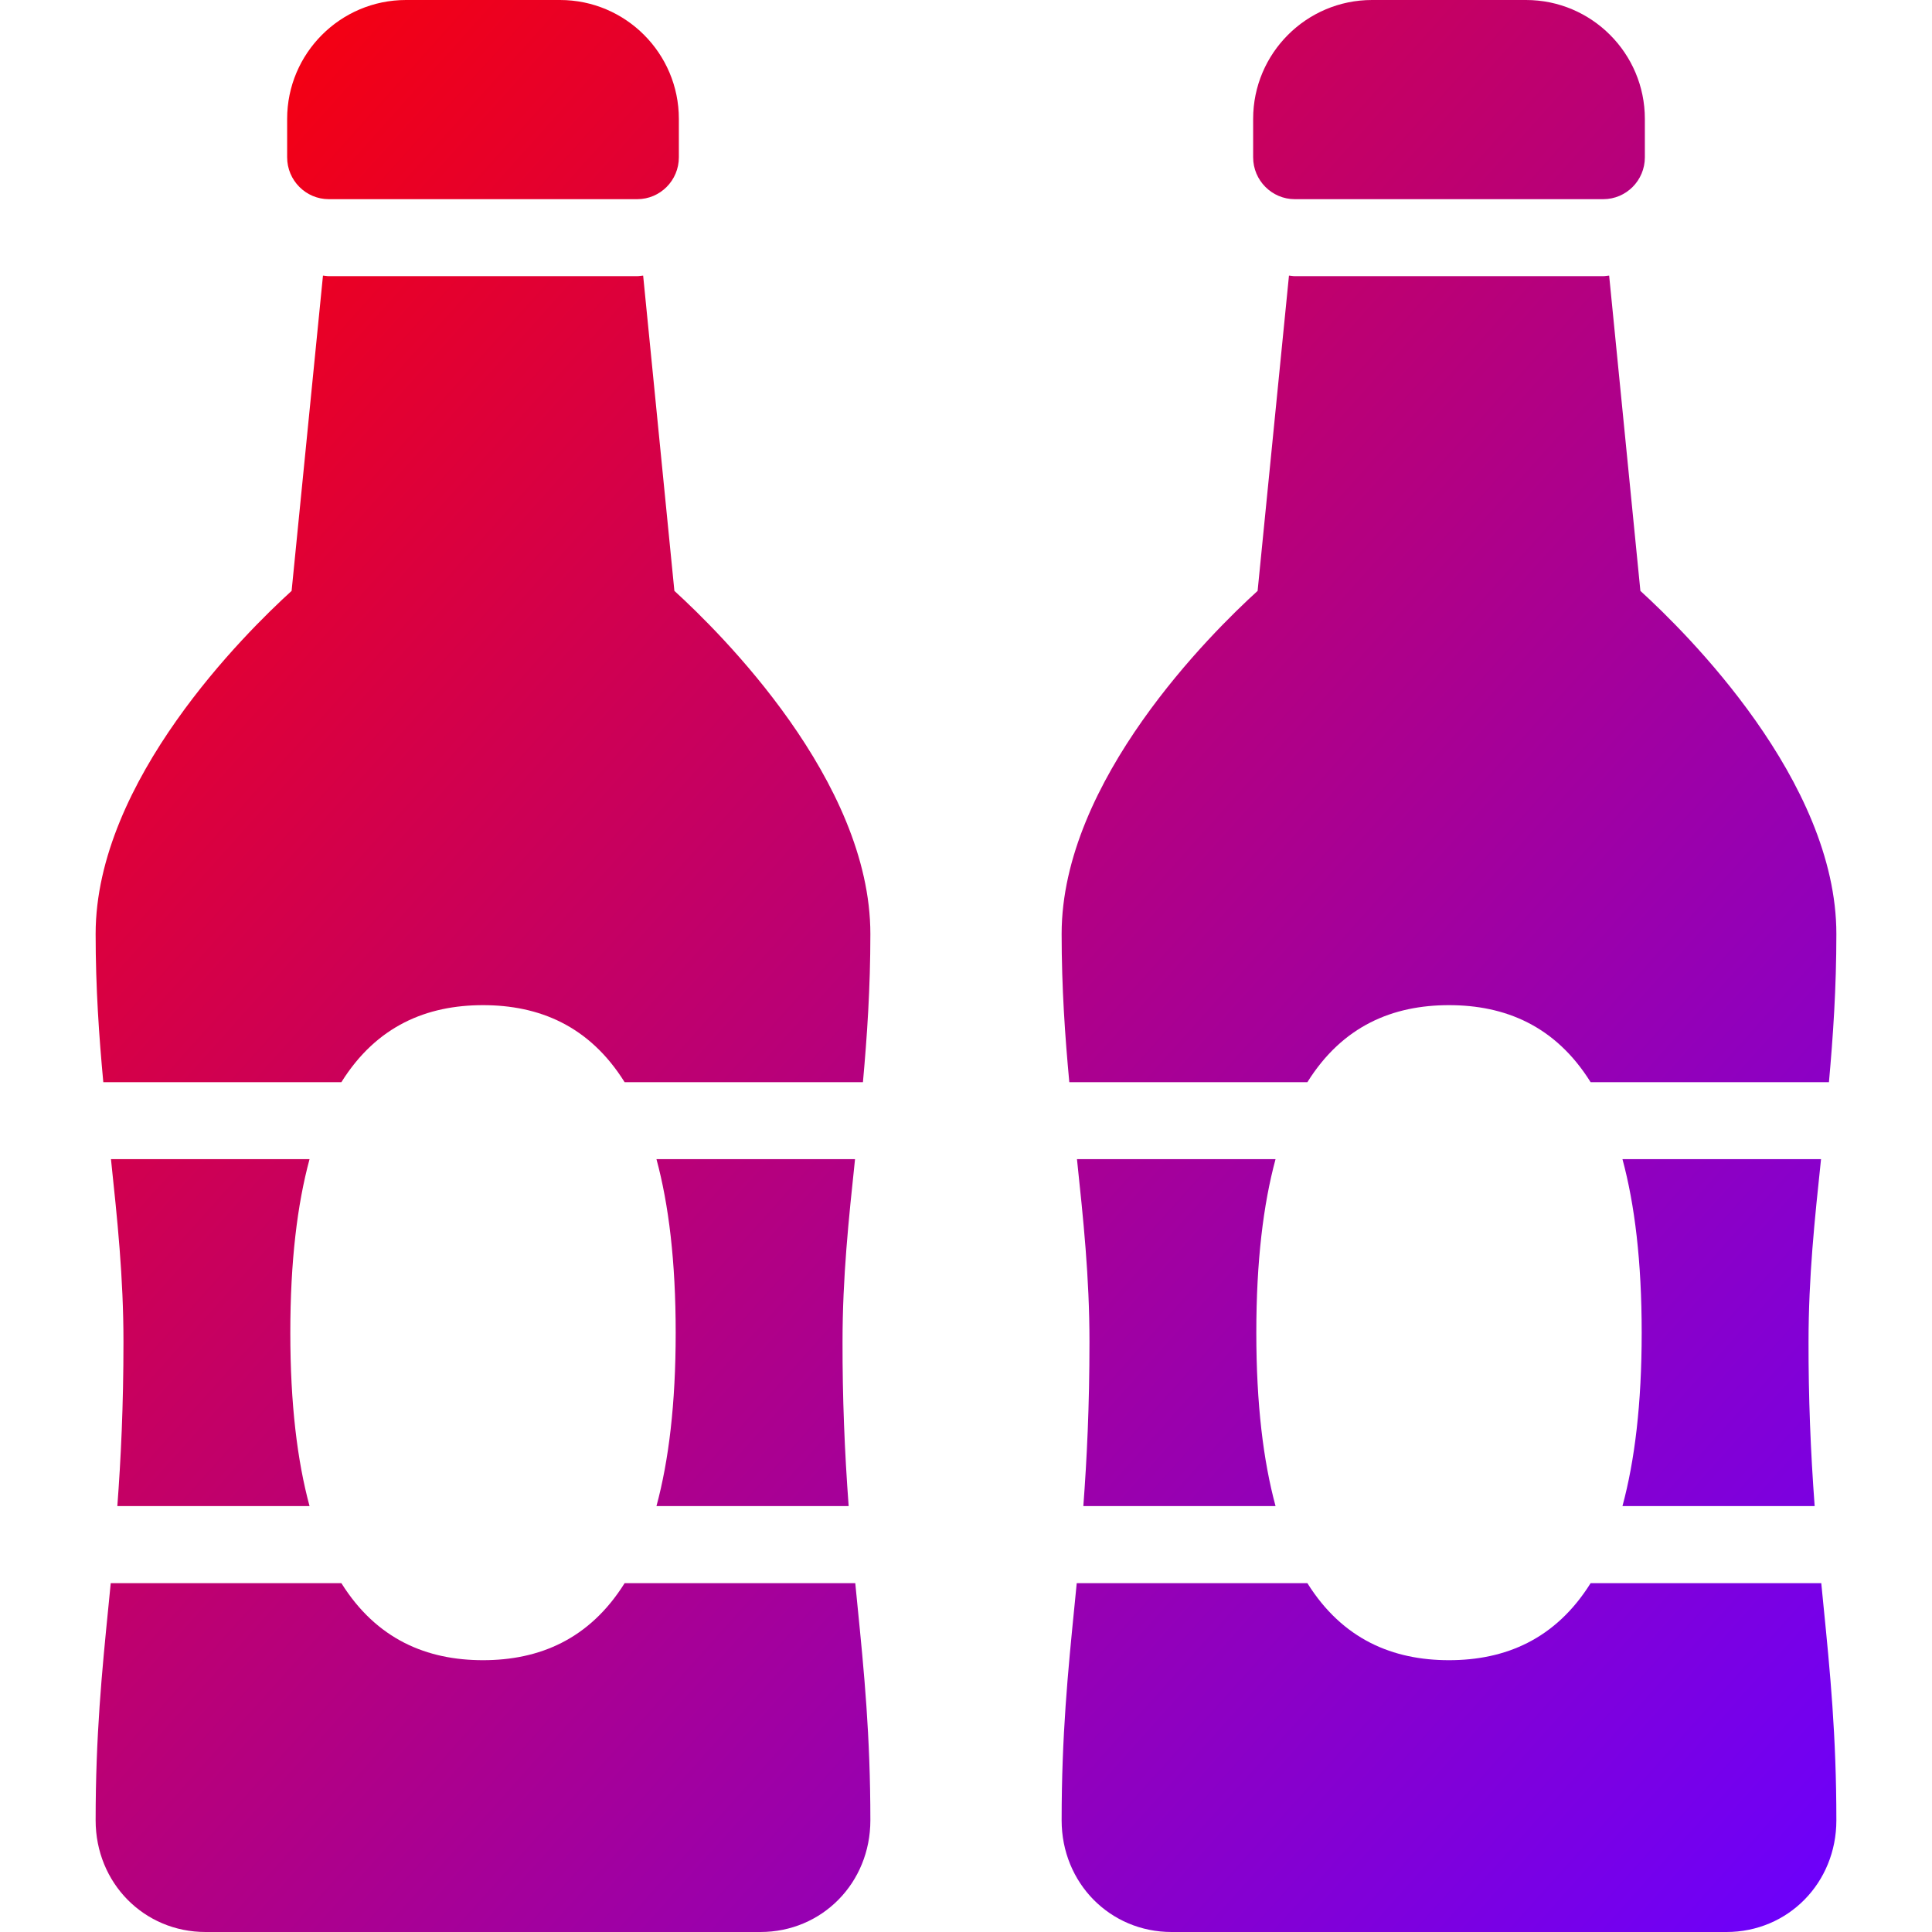 <svg xmlns="http://www.w3.org/2000/svg" xmlns:xlink="http://www.w3.org/1999/xlink" width="64" height="64" viewBox="0 0 64 64" version="1.1"><defs><linearGradient id="linear0" x1="0%" x2="100%" y1="0%" y2="100%"><stop offset="0%" style="stop-color:#ff0000; stop-opacity:1"/><stop offset="100%" style="stop-color:#6a00ff; stop-opacity:1"/></linearGradient></defs><g id="surface1"><path style=" stroke:none;fill-rule:evenodd;fill:url(#linear0);" d="M 28.113 49.891 C 27.977 48.078 27.906 46.266 27.91 44.449 C 27.91 42.305 28.113 40.398 28.324 38.398 L 21.746 38.398 C 22.152 39.898 22.383 41.781 22.383 44.148 C 22.383 46.512 22.152 48.391 21.746 49.891 Z M 9.617 44.148 C 9.617 41.781 9.848 39.898 10.254 38.398 L 3.676 38.398 C 3.887 40.398 4.09 42.305 4.09 44.449 C 4.09 46.594 4.004 48.332 3.887 49.891 L 10.254 49.891 C 9.848 48.391 9.617 46.512 9.617 44.148 Z M 28.332 52.445 L 20.691 52.445 C 19.523 54.312 17.855 54.996 16 54.996 C 14.145 54.996 12.477 54.312 11.309 52.445 L 3.668 52.445 L 3.598 53.156 C 3.375 55.387 3.168 57.496 3.168 60.301 C 3.168 62.375 4.77 64 6.809 64 L 25.191 64 C 27.23 64 28.832 62.375 28.832 60.301 C 28.832 57.496 28.625 55.387 28.402 53.156 Z M 21.109 6.598 L 10.891 6.598 C 10.133 6.598 9.512 5.977 9.512 5.211 L 9.512 3.938 C 9.512 1.766 11.277 0 13.449 0 L 18.551 0 C 20.723 0 22.488 1.766 22.488 3.938 L 22.488 5.211 C 22.488 5.977 21.871 6.598 21.109 6.598 Z M 22.34 19.574 L 21.305 9.129 C 21.234 9.133 21.172 9.148 21.109 9.148 L 10.891 9.148 C 10.828 9.148 10.766 9.133 10.699 9.129 L 9.66 19.574 C 8.148 20.949 3.168 25.855 3.168 30.938 C 3.168 32.734 3.281 34.332 3.422 35.848 L 11.309 35.848 C 12.477 33.977 14.145 33.297 16 33.297 C 17.855 33.297 19.523 33.977 20.691 35.848 L 28.586 35.848 C 28.723 34.332 28.832 32.734 28.832 30.938 C 28.832 25.859 23.852 20.953 22.34 19.574 Z M 60.113 49.891 C 59.977 48.078 59.906 46.266 59.91 44.449 C 59.91 42.305 60.113 40.398 60.324 38.398 L 53.746 38.398 C 54.152 39.898 54.383 41.781 54.383 44.148 C 54.383 46.512 54.152 48.391 53.746 49.891 Z M 41.617 44.148 C 41.617 41.781 41.848 39.898 42.254 38.398 L 35.676 38.398 C 35.887 40.398 36.09 42.305 36.09 44.449 C 36.09 46.594 36.004 48.332 35.887 49.891 L 42.254 49.891 C 41.848 48.391 41.617 46.512 41.617 44.148 Z M 60.332 52.445 L 52.691 52.445 C 51.523 54.312 49.855 54.996 48 54.996 C 46.145 54.996 44.477 54.312 43.309 52.445 L 35.668 52.445 L 35.598 53.156 C 35.375 55.387 35.168 57.496 35.168 60.301 C 35.168 62.375 36.77 64 38.809 64 L 57.191 64 C 59.23 64 60.832 62.375 60.832 60.301 C 60.832 57.496 60.625 55.387 60.402 53.156 Z M 53.109 6.598 L 42.891 6.598 C 42.133 6.598 41.512 5.977 41.512 5.211 L 41.512 3.938 C 41.512 1.766 43.277 0 45.449 0 L 50.551 0 C 52.723 0 54.488 1.766 54.488 3.938 L 54.488 5.211 C 54.488 5.977 53.871 6.598 53.109 6.598 Z M 54.34 19.574 L 53.305 9.129 C 53.234 9.133 53.172 9.148 53.109 9.148 L 42.891 9.148 C 42.828 9.148 42.766 9.133 42.699 9.129 L 41.66 19.574 C 40.148 20.949 35.168 25.855 35.168 30.938 C 35.168 32.734 35.281 34.332 35.422 35.848 L 43.309 35.848 C 44.477 33.977 46.145 33.297 48 33.297 C 49.855 33.297 51.523 33.977 52.691 35.848 L 60.586 35.848 C 60.723 34.332 60.832 32.734 60.832 30.938 C 60.832 25.859 55.852 20.953 54.34 19.574 Z M 54.34 19.574 "/></g></svg>
